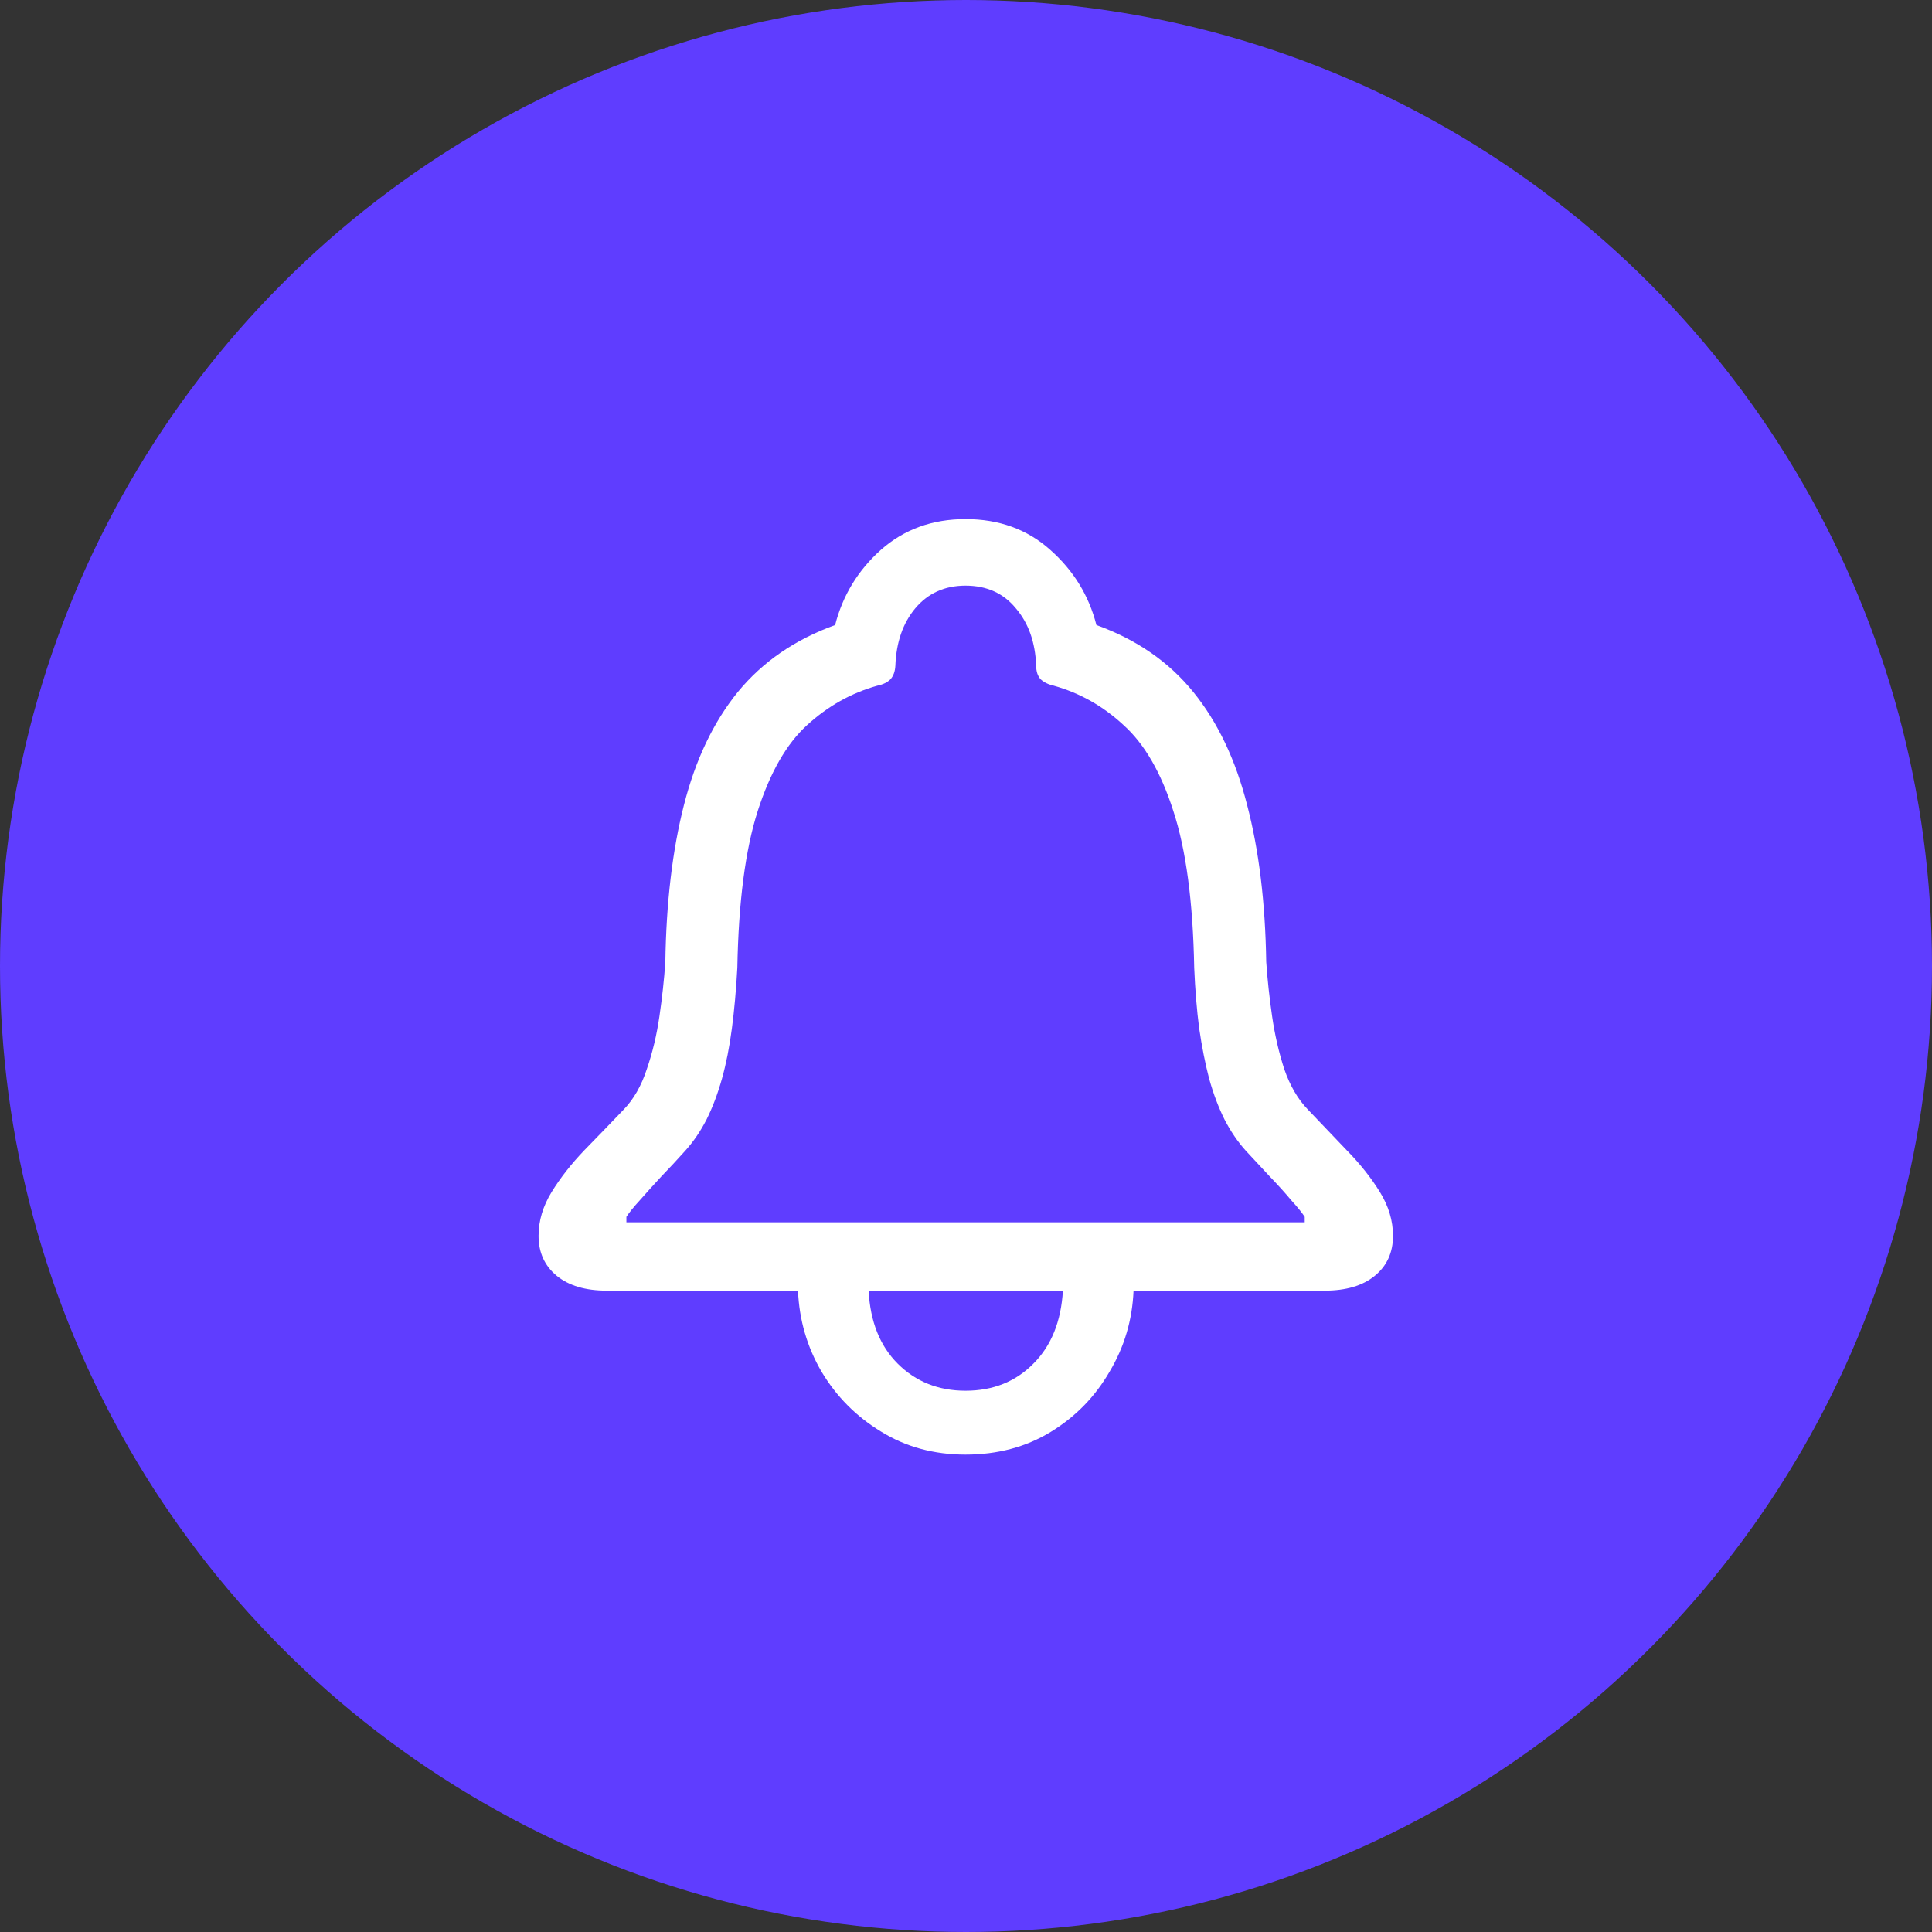 <svg width="50" height="50" viewBox="0 0 50 50" fill="none" xmlns="http://www.w3.org/2000/svg">
<rect x="0" y="0" width="50" height="50" fill="#333333" stroke="none"/>
<circle cx="25" cy="25" r="25" fill="#5F3DFF"/>
<path d="M13.938 31.984C13.938 31.594 14.051 31.215 14.277 30.848C14.504 30.48 14.785 30.121 15.121 29.77C15.465 29.418 15.805 29.066 16.141 28.715C16.398 28.449 16.598 28.102 16.738 27.672C16.887 27.242 16.996 26.785 17.066 26.301C17.137 25.816 17.188 25.348 17.219 24.895C17.242 23.355 17.402 22.004 17.699 20.84C17.996 19.668 18.461 18.691 19.094 17.91C19.734 17.129 20.574 16.551 21.613 16.176C21.809 15.41 22.203 14.762 22.797 14.23C23.398 13.699 24.129 13.434 24.988 13.434C25.855 13.434 26.586 13.699 27.18 14.23C27.781 14.762 28.18 15.41 28.375 16.176C29.414 16.551 30.25 17.129 30.883 17.91C31.516 18.691 31.98 19.668 32.277 20.84C32.582 22.004 32.746 23.355 32.77 24.895C32.801 25.348 32.852 25.816 32.922 26.301C32.992 26.785 33.098 27.242 33.238 27.672C33.387 28.102 33.59 28.449 33.848 28.715C34.184 29.066 34.52 29.418 34.855 29.77C35.199 30.121 35.484 30.48 35.711 30.848C35.938 31.215 36.051 31.594 36.051 31.984C36.051 32.414 35.895 32.758 35.582 33.016C35.27 33.273 34.836 33.402 34.281 33.402H29.336C29.305 34.16 29.098 34.859 28.715 35.5C28.34 36.148 27.832 36.668 27.191 37.059C26.551 37.449 25.816 37.645 24.988 37.645C24.168 37.645 23.438 37.445 22.797 37.047C22.156 36.656 21.645 36.141 21.262 35.5C20.887 34.859 20.684 34.16 20.652 33.402H15.707C15.152 33.402 14.719 33.273 14.406 33.016C14.094 32.758 13.938 32.414 13.938 31.984ZM16.211 31.633H33.766V31.492C33.695 31.383 33.578 31.238 33.414 31.059C33.258 30.871 33.074 30.668 32.863 30.449C32.66 30.23 32.453 30.008 32.242 29.781C32.031 29.547 31.848 29.277 31.691 28.973C31.535 28.66 31.402 28.309 31.293 27.918C31.191 27.527 31.105 27.094 31.035 26.617C30.973 26.141 30.93 25.617 30.906 25.047C30.875 23.344 30.695 21.992 30.367 20.992C30.047 19.992 29.617 19.25 29.078 18.766C28.547 18.273 27.945 17.934 27.273 17.746C27.133 17.715 27.02 17.66 26.934 17.582C26.855 17.496 26.816 17.379 26.816 17.23C26.793 16.621 26.617 16.125 26.289 15.742C25.969 15.352 25.535 15.156 24.988 15.156C24.449 15.156 24.016 15.352 23.688 15.742C23.367 16.125 23.195 16.621 23.172 17.23C23.164 17.379 23.121 17.496 23.043 17.582C22.965 17.66 22.852 17.715 22.703 17.746C22.031 17.934 21.426 18.273 20.887 18.766C20.355 19.25 19.93 19.992 19.609 20.992C19.289 21.992 19.113 23.344 19.082 25.047C19.051 25.617 19.004 26.141 18.941 26.617C18.879 27.094 18.793 27.527 18.684 27.918C18.574 28.309 18.441 28.66 18.285 28.973C18.129 29.277 17.945 29.547 17.734 29.781C17.531 30.008 17.324 30.23 17.113 30.449C16.91 30.668 16.727 30.871 16.562 31.059C16.398 31.238 16.281 31.383 16.211 31.492V31.633ZM22.48 33.402C22.52 34.199 22.77 34.828 23.23 35.289C23.699 35.758 24.285 35.992 24.988 35.992C25.699 35.992 26.285 35.758 26.746 35.289C27.207 34.828 27.461 34.199 27.508 33.402H22.48Z" fill="white"/>
</svg>
